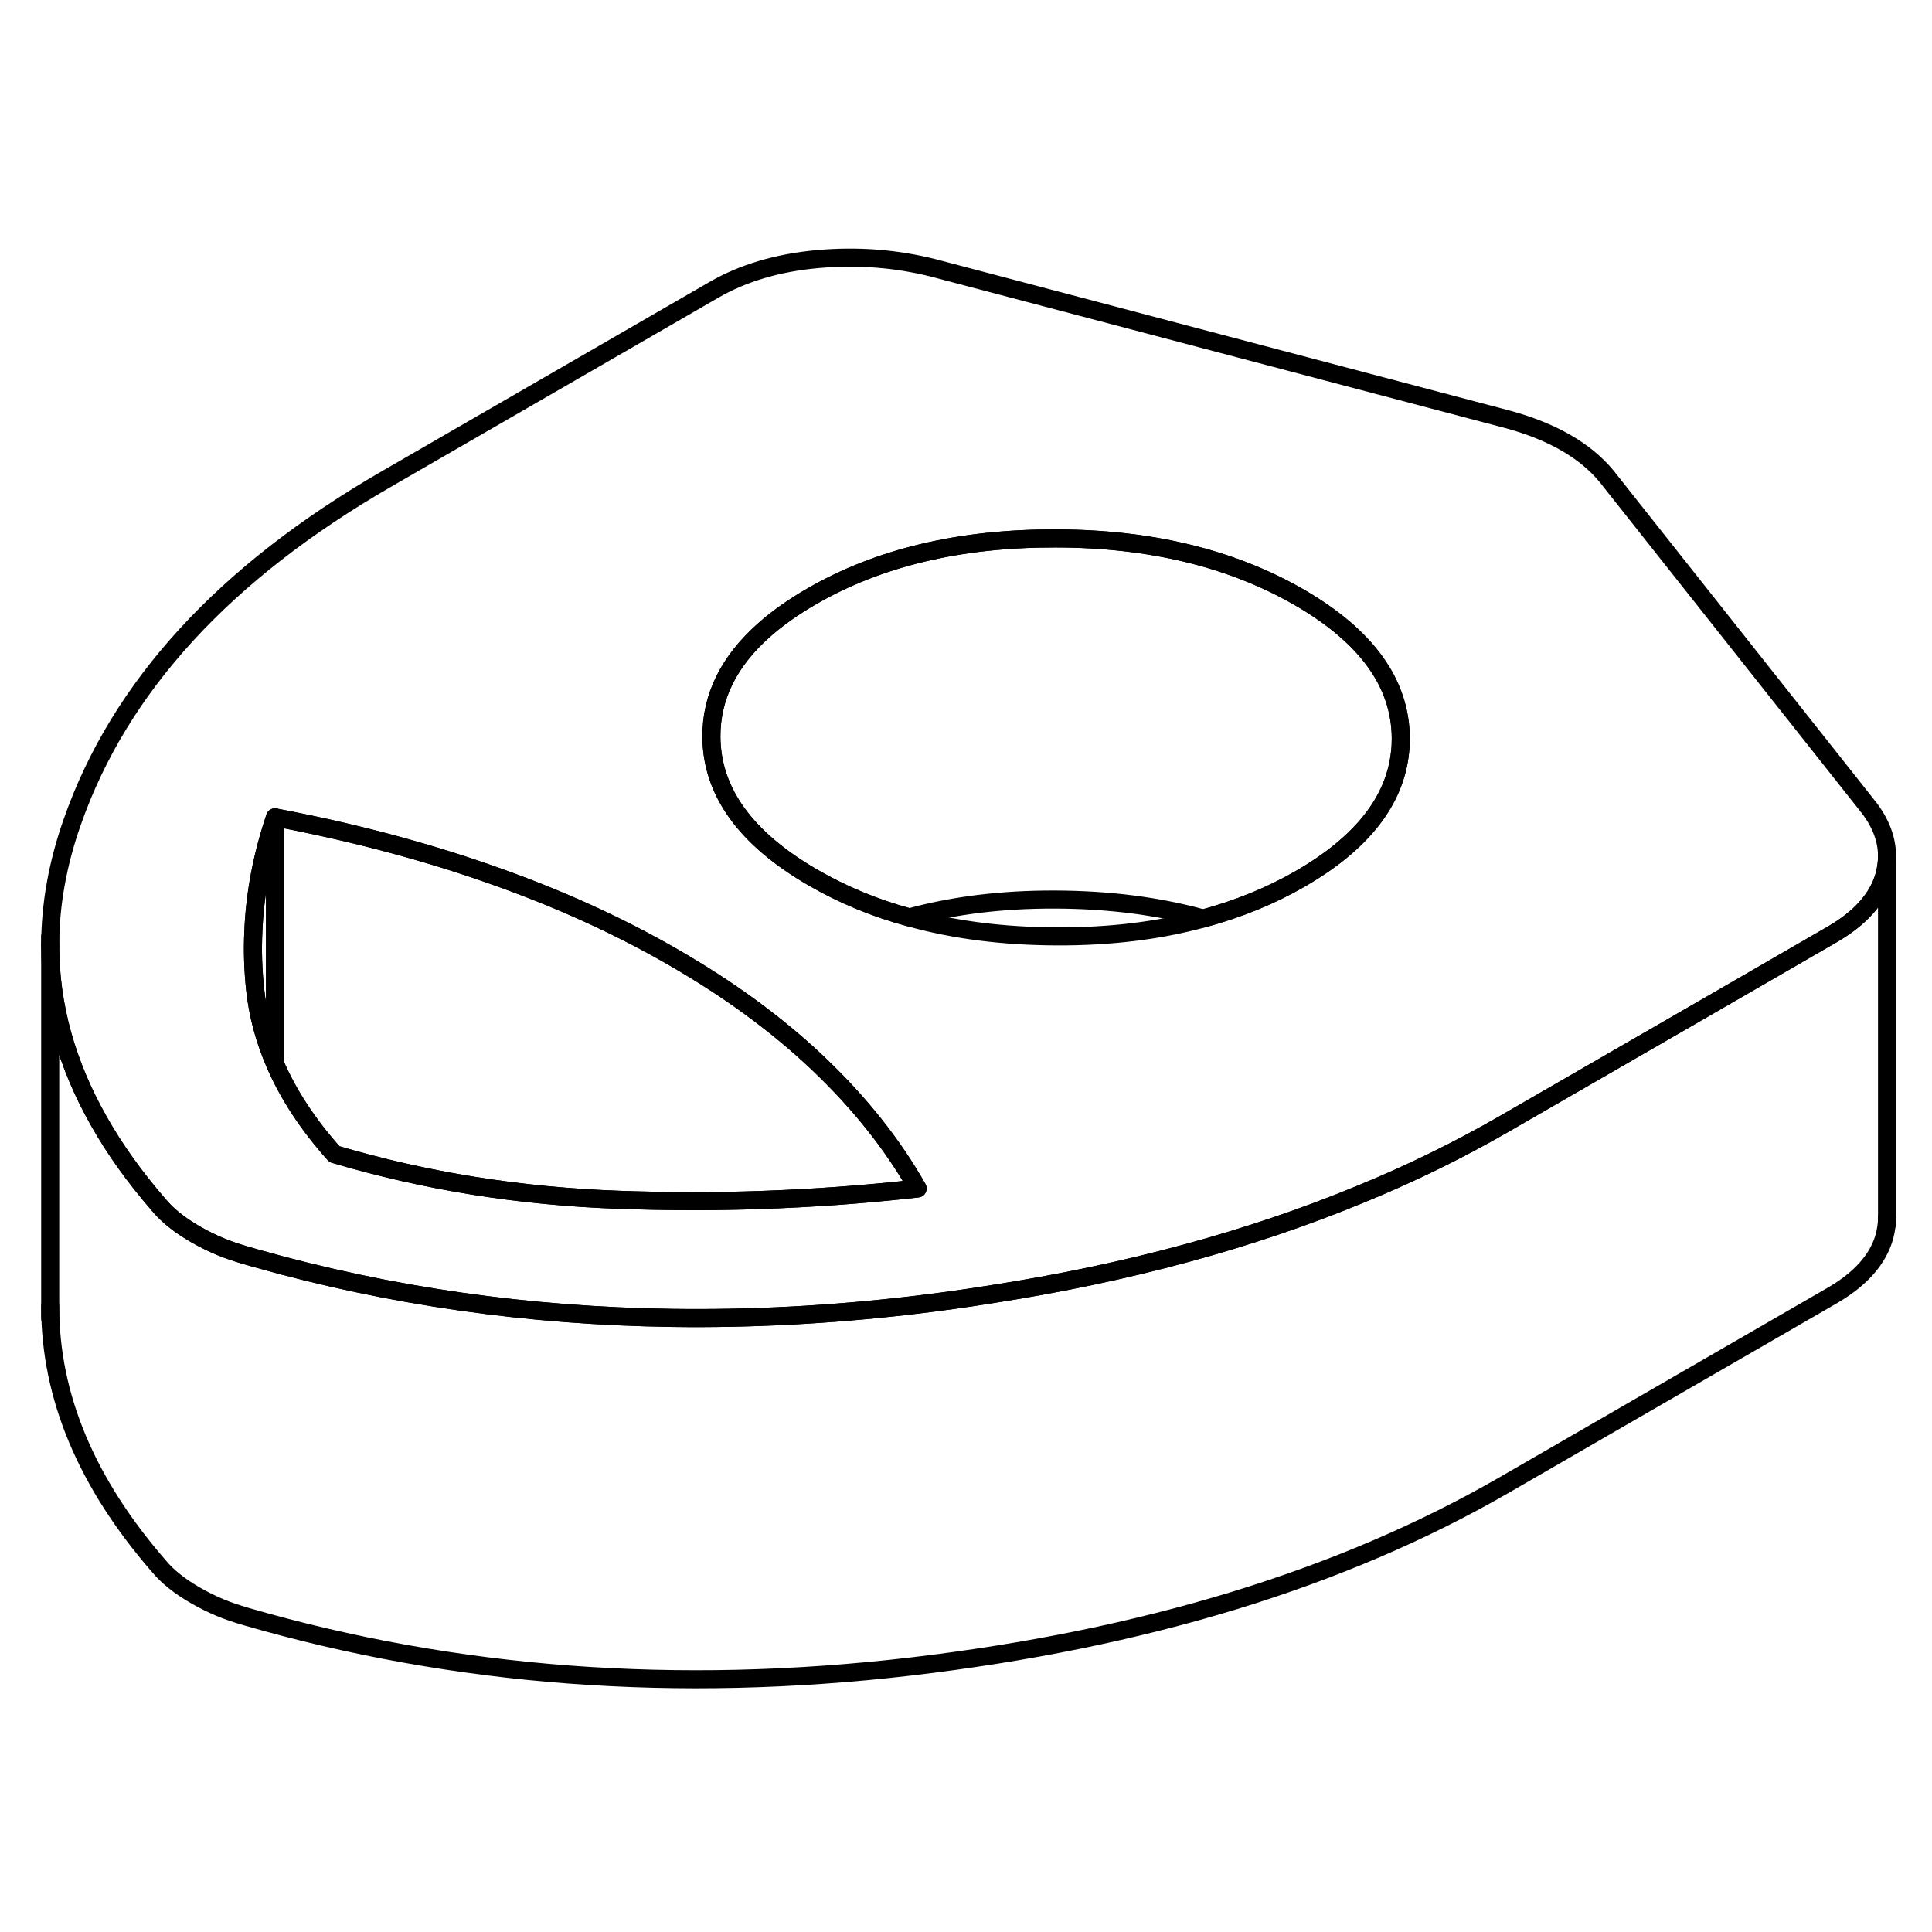 <svg width="24" height="24" viewBox="0 0 107 84" fill="none" xmlns="http://www.w3.org/2000/svg" stroke-width="1px" stroke-linecap="round" stroke-linejoin="round">
    <path d="M103.53 33.26L88.97 14.87C88.39 14.17 87.64 13.55 86.74 13.03C85.84 12.51 84.78 12.08 83.55 11.74L51.7 3.34C49.64 2.82 47.5 2.65 45.28 2.85C43.07 3.05 41.16 3.62 39.56 4.54L21.4 15.03C12.43 20.21 6.63 26.53 4.01 34C3.19 36.32 2.78 38.61 2.78 40.86C2.78 44.19 3.68 47.43 5.48 50.6C6.36 52.16 7.47 53.71 8.8 55.24C9.05 55.54 9.34 55.82 9.67 56.08C9.99 56.34 10.38 56.6 10.83 56.86C11.28 57.12 11.73 57.34 12.18 57.53C12.63 57.72 13.12 57.88 13.63 58.03C13.82 58.08 14 58.14 14.19 58.19C21.6 60.29 29.29 61.38 37.25 61.49C41.56 61.55 45.95 61.32 50.42 60.8C51.97 60.62 53.48 60.41 54.97 60.17C62.47 59 69.25 57.16 75.32 54.65C78.13 53.5 80.78 52.2 83.28 50.76L95.82 43.52L101.44 40.27C103.04 39.35 104.02 38.24 104.37 36.97C104.46 36.62 104.51 36.27 104.51 35.93C104.51 35.01 104.18 34.12 103.53 33.26ZM42.08 54.96C39.51 55.05 36.93 55.04 34.34 54.95C28.81 54.76 23.54 53.91 18.52 52.42C17.07 50.8 15.97 49.13 15.23 47.41C14.65 46.07 14.28 44.7 14.13 43.29C14.02 42.24 13.98 41.18 14.03 40.13C14.11 38 14.52 35.88 15.23 33.77C17.29 34.16 19.29 34.61 21.24 35.12C23.25 35.65 25.21 36.24 27.11 36.91C30.84 38.21 34.26 39.76 37.35 41.55C38.82 42.4 40.2 43.29 41.48 44.22C42.89 45.25 44.2 46.33 45.38 47.46C47.64 49.62 49.45 51.9 50.82 54.32C47.91 54.65 45 54.86 42.08 54.96ZM77.54 30.15C77.26 32.86 75.42 35.2 72.03 37.16C70.39 38.11 68.59 38.84 66.64 39.37C64.19 40.04 61.49 40.37 58.55 40.36C55.58 40.35 52.85 40.01 50.36 39.31C48.44 38.79 46.67 38.05 45.04 37.11C41.3 34.95 39.42 32.35 39.4 29.31C39.39 27.1 40.36 25.13 42.31 23.4C43.05 22.74 43.93 22.12 44.95 21.53C48.67 19.38 53.16 18.31 58.43 18.32C63.7 18.32 68.2 19.42 71.94 21.57C75.68 23.73 77.56 26.33 77.58 29.38C77.58 29.64 77.57 29.9 77.54 30.15Z" stroke="currentColor" stroke-linejoin="round"/>
    <path d="M77.58 29.38C77.58 29.64 77.57 29.9 77.54 30.15C77.26 32.86 75.42 35.2 72.03 37.16C70.39 38.11 68.59 38.84 66.64 39.37C64.15 38.68 61.41 38.33 58.43 38.32C55.5 38.31 52.81 38.64 50.36 39.31C48.44 38.79 46.67 38.05 45.04 37.11C41.3 34.95 39.42 32.35 39.4 29.31C39.39 27.1 40.36 25.13 42.31 23.4C43.05 22.74 43.93 22.12 44.95 21.53C48.67 19.38 53.16 18.31 58.43 18.32C63.7 18.32 68.2 19.42 71.94 21.57C75.68 23.73 77.56 26.33 77.58 29.38Z" stroke="currentColor" stroke-linejoin="round"/>
    <path d="M15.23 33.77V47.41C14.65 46.07 14.28 44.7 14.13 43.29C14.02 42.24 13.98 41.18 14.03 40.13C14.11 38 14.52 35.88 15.23 33.77Z" stroke="currentColor" stroke-linejoin="round"/>
    <path d="M104.51 35.93V55.93C104.51 56.27 104.46 56.62 104.37 56.97C104.02 58.24 103.04 59.35 101.44 60.27L83.28 70.76C74.31 75.93 63.36 79.28 50.42 80.8C37.48 82.31 25.22 81.39 13.63 78.03C13.12 77.88 12.63 77.72 12.18 77.53C11.73 77.34 11.28 77.12 10.83 76.86C10.38 76.6 9.99 76.34 9.67 76.08C9.34 75.82 9.05 75.54 8.8 75.24C4.79 70.63 2.78 65.84 2.78 60.86V40.86C2.78 44.19 3.68 47.43 5.48 50.6C6.36 52.16 7.47 53.71 8.8 55.24C9.05 55.54 9.34 55.82 9.67 56.08C9.99 56.34 10.38 56.6 10.83 56.86C11.28 57.12 11.73 57.34 12.18 57.53C12.63 57.72 13.12 57.88 13.63 58.03C13.82 58.08 14 58.14 14.19 58.19C21.6 60.29 29.29 61.38 37.25 61.49C41.56 61.55 45.95 61.32 50.42 60.8C51.97 60.62 53.48 60.41 54.97 60.17C62.47 59 69.25 57.16 75.32 54.65C78.13 53.5 80.78 52.2 83.28 50.76L95.82 43.52L101.44 40.27C103.04 39.35 104.02 38.24 104.37 36.97C104.46 36.62 104.51 36.27 104.51 35.93Z" stroke="currentColor" stroke-linejoin="round"/>
    <path d="M104.51 56.27V55.93" stroke="currentColor" stroke-linejoin="round"/>
    <path d="M104.51 35.93V35.76" stroke="currentColor" stroke-linejoin="round"/>
    <path d="M2.78 61.51V60.86" stroke="currentColor" stroke-linejoin="round"/>
    <path d="M2.78 40.86V40.36" stroke="currentColor" stroke-linejoin="round"/>
    <path d="M50.82 54.32C47.91 54.65 45 54.86 42.08 54.96C39.51 55.05 36.931 55.04 34.34 54.95C28.811 54.76 23.54 53.91 18.52 52.42C17.07 50.8 15.97 49.13 15.23 47.41V33.77C17.291 34.16 19.291 34.61 21.241 35.12C23.25 35.65 25.21 36.24 27.11 36.91C30.84 38.21 34.261 39.76 37.35 41.55C38.821 42.4 40.2 43.29 41.48 44.22C42.891 45.25 44.2 46.33 45.38 47.46C47.641 49.62 49.45 51.9 50.82 54.32Z" stroke="currentColor" stroke-linejoin="round"/>
</svg>
